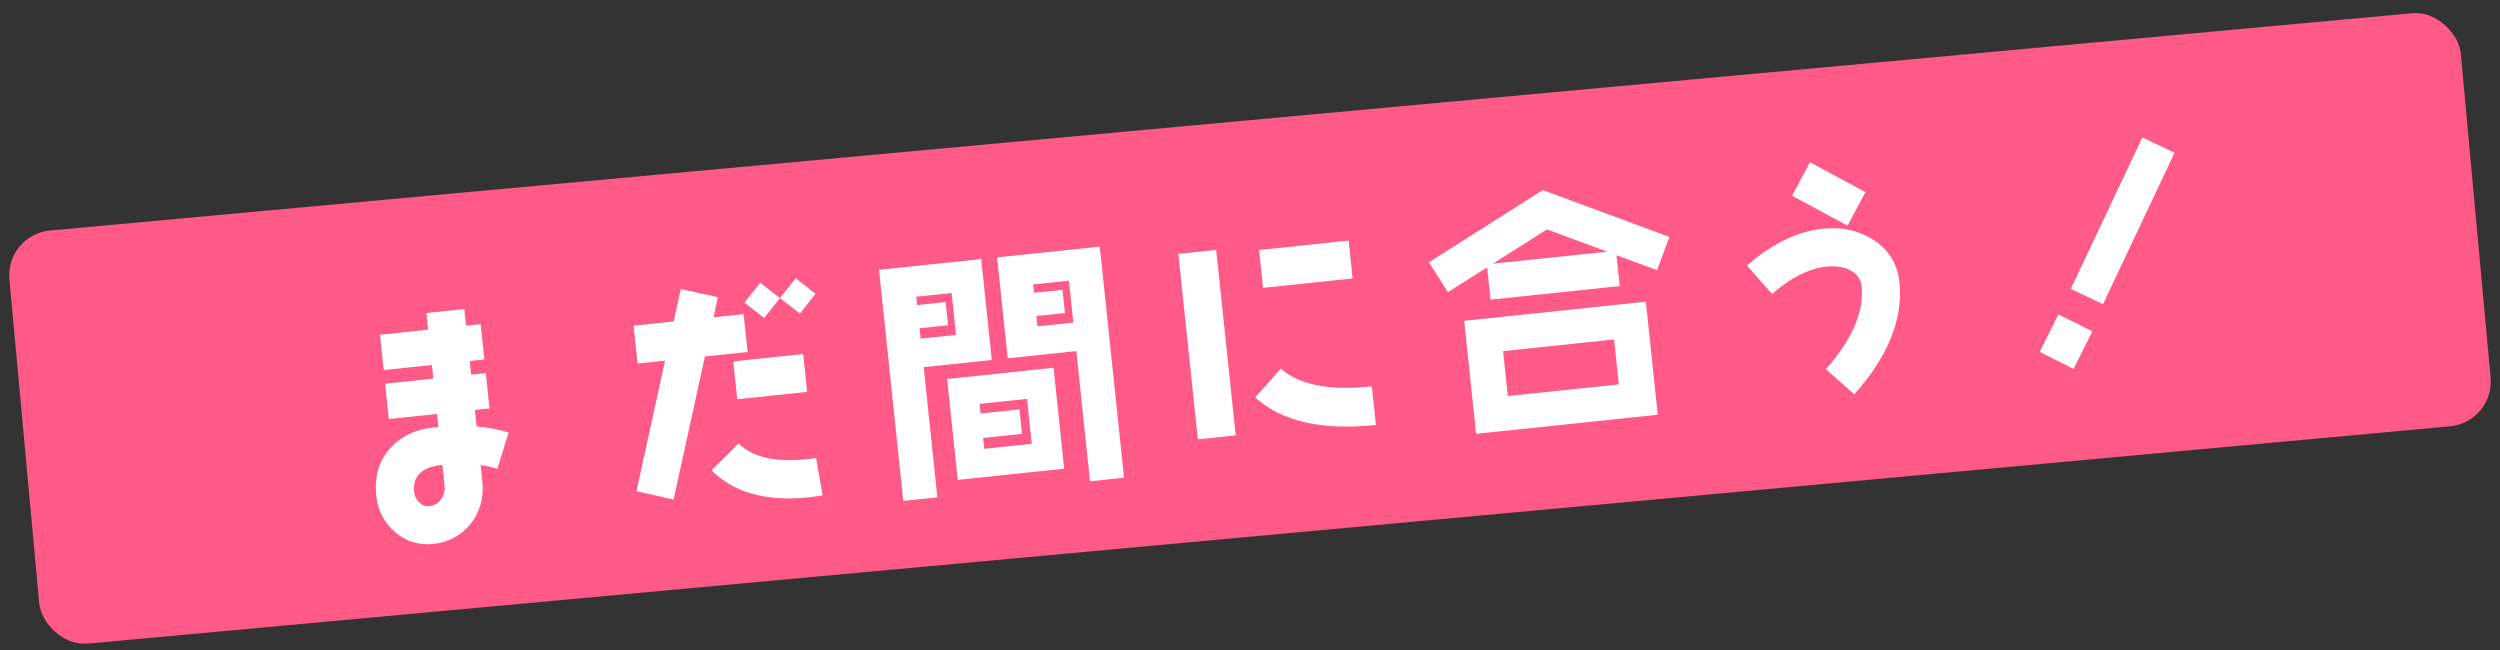 <svg width="223" height="58" viewBox="0 0 223 58" fill="none" xmlns="http://www.w3.org/2000/svg">
<rect x="0" y="0" width="223" height="58" fill="#333333" stroke="none"/>
<rect x="0.473" y="20.93" width="219.588" height="37" rx="4" transform="rotate(-5.256 0.473 20.93)" fill="#FF5A88"/>
<path d="M193.973 13.625L187.587 27.13L184.714 25.77L191.099 12.266L193.973 13.625ZM186.636 29.55L184.964 32.912L181.936 31.387L183.611 28.048L186.636 29.55Z" fill="white"/>
<path d="M166.399 17.137L164.802 20.127L159.857 17.461L161.454 14.471L166.399 17.137ZM169.428 25.17C169.771 28.433 168.436 31.759 165.405 35.172L162.871 32.936C165.229 30.253 166.291 27.798 166.052 25.525C165.978 24.827 165.586 24.345 164.893 24.031C164.345 23.793 163.676 23.704 162.933 23.782C161.358 23.947 159.736 24.755 158.07 26.227L155.824 23.687C158.054 21.746 160.305 20.645 162.601 20.403C164.289 20.226 165.779 20.547 167.071 21.367C168.46 22.245 169.255 23.527 169.428 25.17Z" fill="white"/>
<path d="M148.912 21.137L147.812 24.097L144.191 22.771L144.48 25.517L132.957 26.728L132.654 23.847L129.154 26.058L127.463 23.391L137.618 16.954L148.912 21.137ZM147.87 36.993L131.666 38.696L130.606 28.613L146.81 26.91L147.87 36.993ZM143.361 22.448L137.987 20.465L133.165 23.52L143.361 22.448ZM144.4 34.285L143.979 30.279L134.076 31.32L134.497 35.326L144.4 34.285Z" fill="white"/>
<path d="M120.652 24.835L112.662 25.675L112.308 22.299L120.297 21.459L120.652 24.835ZM122.731 37.906C117.892 38.414 114.301 37.586 111.96 35.442L114.262 32.88C115.847 34.328 118.566 34.862 122.369 34.462L122.731 37.906ZM110.223 38.833L106.847 39.188L105.108 22.646L108.484 22.291L110.223 38.833Z" fill="white"/>
<path d="M100.266 42.61L97.228 42.93L96.007 31.317L89.886 31.96L88.94 22.957L98.1 21.995L100.266 42.61ZM94.925 41.806L85.428 42.805L84.482 33.802L93.979 32.804L94.925 41.806ZM88.468 32.109L82.391 32.748L83.612 44.361L80.573 44.68L78.407 24.065L87.522 23.107L88.468 32.109ZM95.74 28.773L95.347 25.037L92.152 25.373L92.23 26.116L94.773 25.849L94.99 27.919L92.447 28.186L92.544 29.109L95.74 28.773ZM85.275 29.873L84.882 26.137L81.731 26.468L81.809 27.211L84.353 26.944L84.57 29.014L82.027 29.282L82.124 30.204L85.275 29.873ZM92.03 39.585L91.609 35.579L87.377 36.024L87.467 36.879L90.933 36.514L91.163 38.698L87.697 39.062L87.799 40.03L92.03 39.585Z" fill="white"/>
<path d="M72.738 26.208L71.353 27.969L69.57 26.586L68.165 28.372L66.404 26.987L67.811 25.224L69.57 26.586L70.977 24.823L72.738 26.208ZM71.997 34.955L65.763 35.61L65.408 32.234L71.642 31.579L71.997 34.955ZM66.685 31.395L62.881 31.795L60.081 44.559L56.772 43.814L59.325 32.168L56.872 32.426L56.517 29.05L60.096 28.674L60.725 25.787L64.032 26.508L63.652 28.3L66.33 28.019L66.685 31.395ZM73.376 44.185C72.951 44.252 72.548 44.318 72.143 44.36C68.34 44.76 65.456 43.948 63.471 41.95L65.882 39.557C67.228 40.895 69.527 41.336 72.799 40.855L73.376 44.185Z" fill="white"/>
<path d="M45.367 38.573L44.366 41.819C43.895 41.663 43.405 41.556 42.876 41.497L43.027 42.938C43.176 44.356 42.831 45.621 42.01 46.685C41.167 47.752 40.048 48.371 38.631 48.52C37.348 48.654 36.218 48.295 35.243 47.465C34.266 46.612 33.698 45.534 33.563 44.251C33.378 42.496 33.819 41.061 34.861 39.928C35.902 38.794 37.318 38.191 39.105 38.094L38.982 36.923L34.683 37.375L34.352 34.224L38.651 33.773L38.523 32.557L34.224 33.009L33.893 29.858L38.192 29.406L38.036 27.921L41.412 27.566L41.568 29.052L42.873 28.914L43.204 32.065L41.899 32.202L42.027 33.418L43.332 33.281L43.663 36.431L42.358 36.569L42.512 38.031C43.523 38.13 44.474 38.303 45.367 38.573ZM39.651 43.292L39.46 41.47L39.392 41.477C37.614 41.663 36.79 42.478 36.939 43.896C36.974 44.234 37.12 44.537 37.398 44.804C37.654 45.072 37.938 45.179 38.276 45.144C38.726 45.096 39.092 44.899 39.349 44.53C39.606 44.162 39.701 43.765 39.651 43.292Z" fill="white"/>
</svg>
